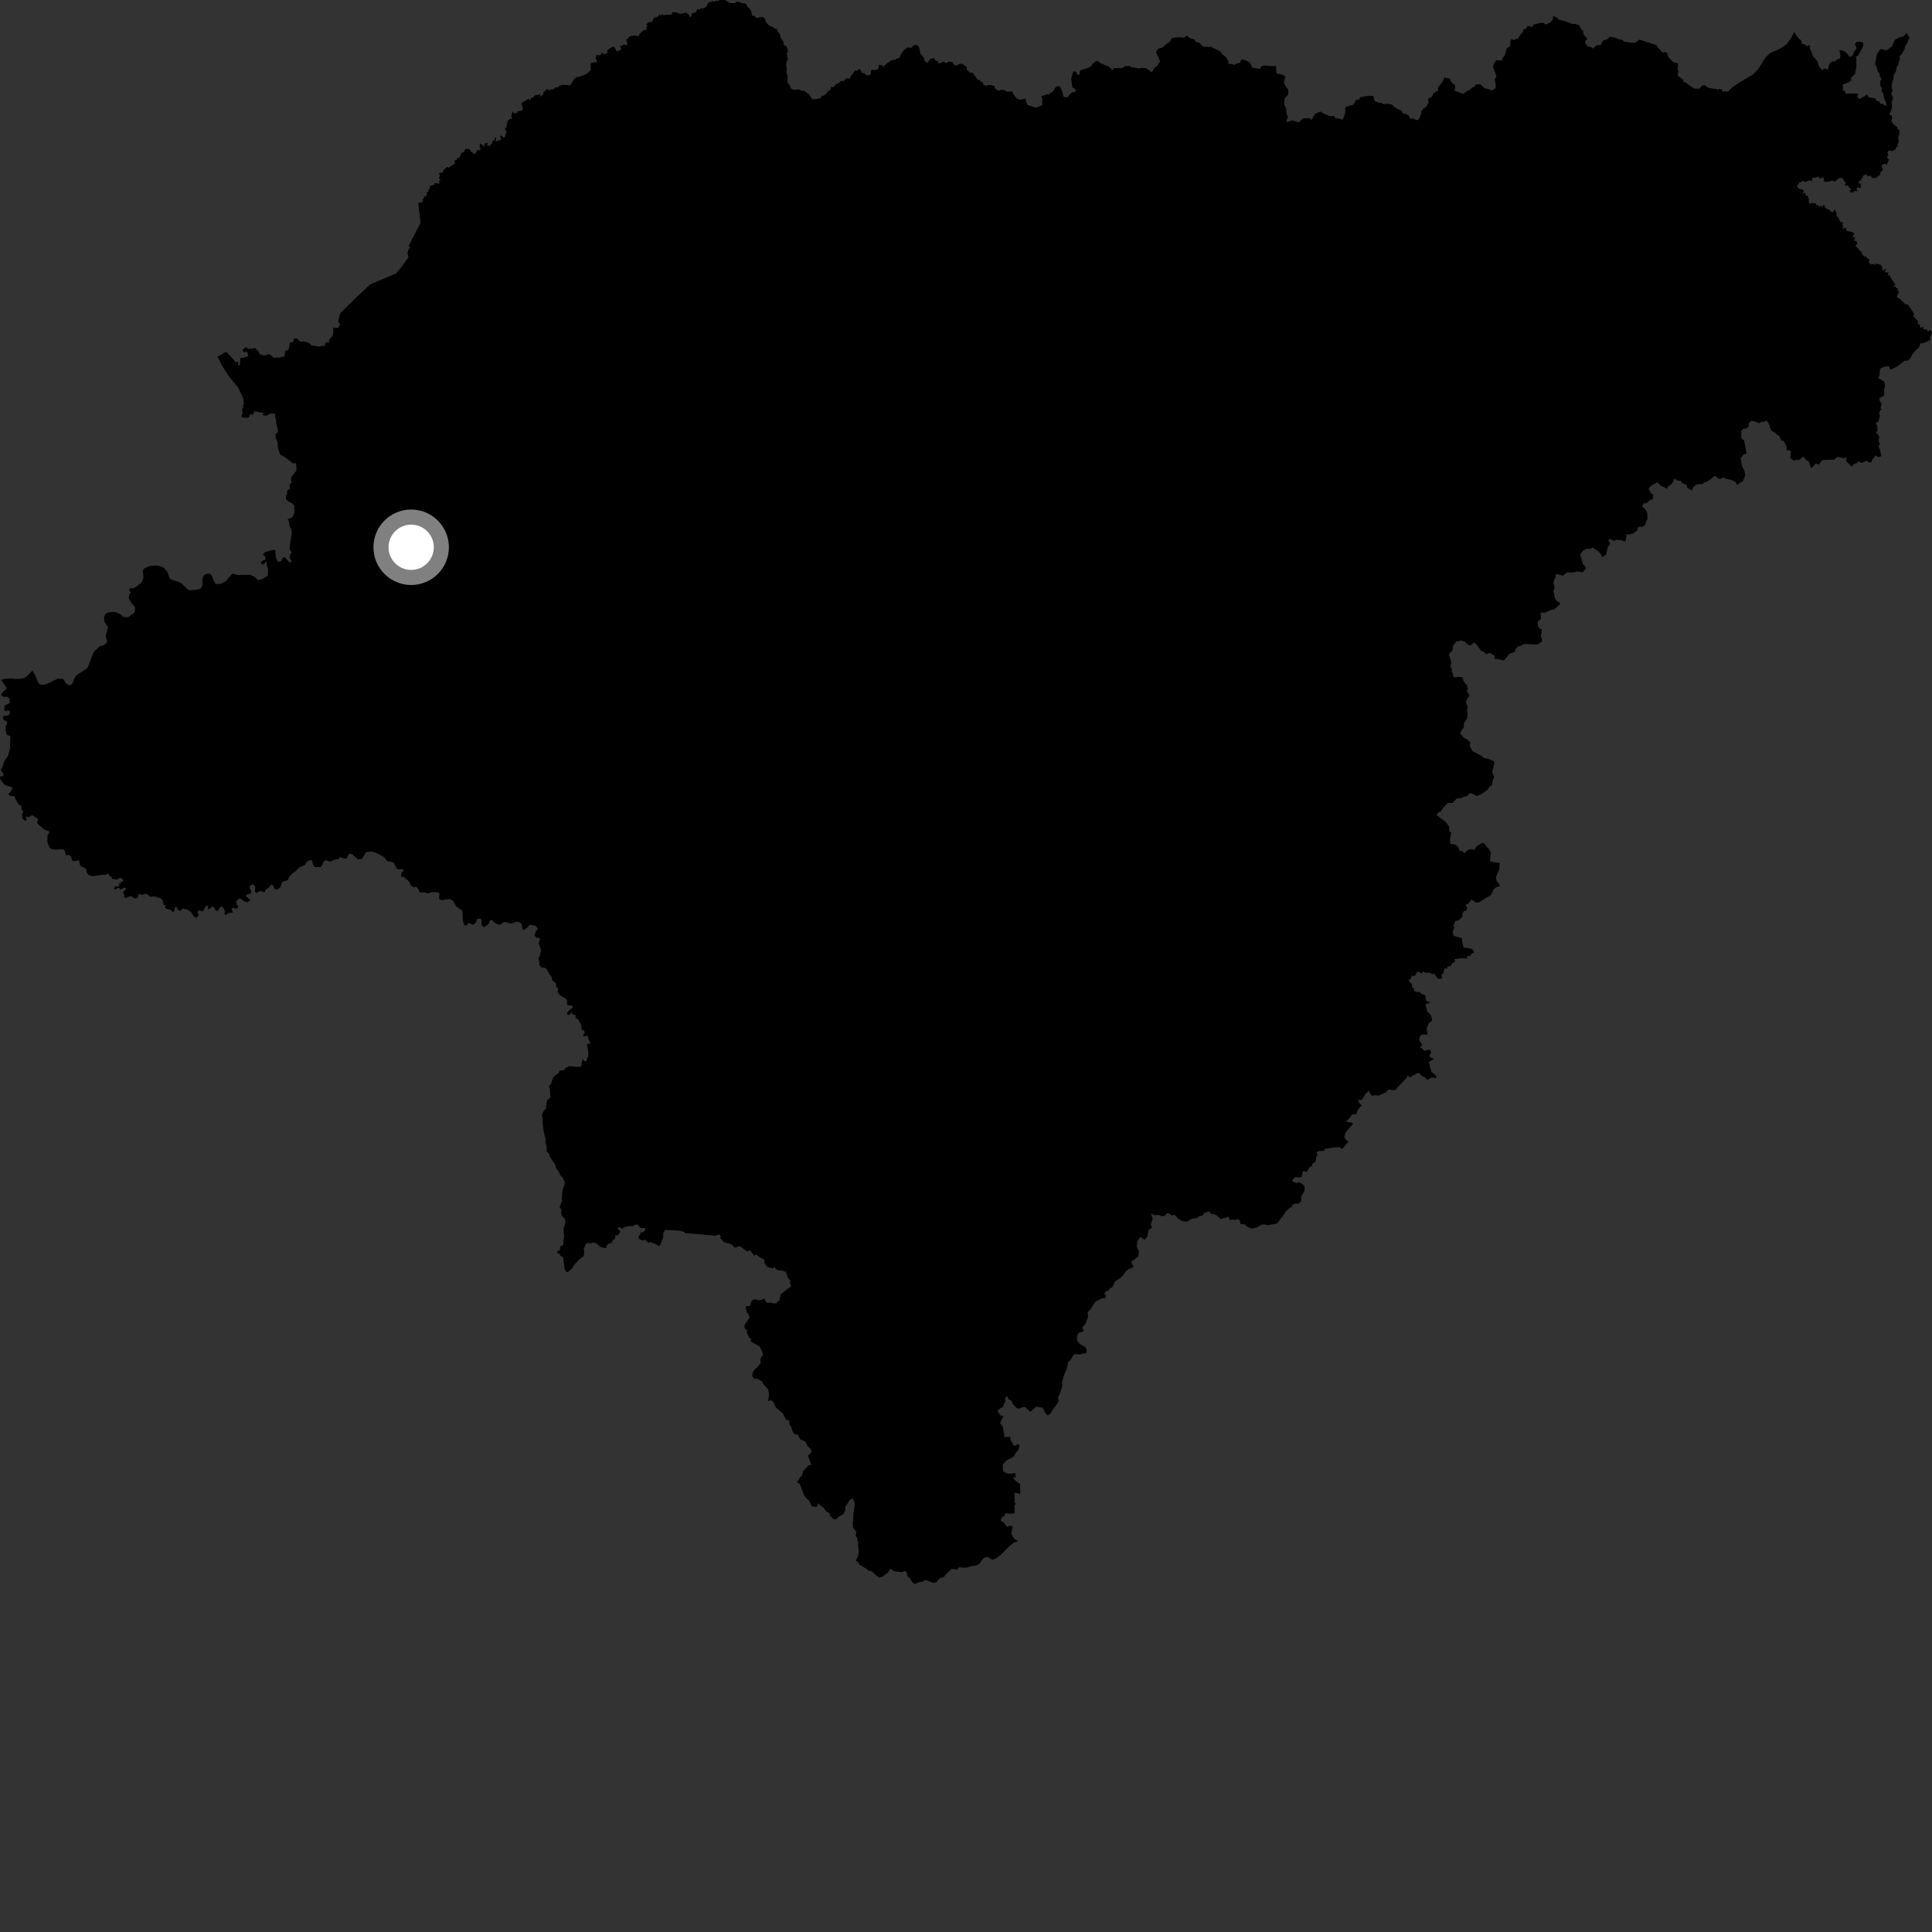 <?xml version="1.0" encoding="utf-8" ?>
<svg baseProfile="full" height="1024" version="1.1" width="1024" xmlns="http://www.w3.org/2000/svg" xmlns:ev="http://www.w3.org/2001/xml-events" xmlns:xlink="http://www.w3.org/1999/xlink"><rect width="100%" height="100%" fill="#333333" stroke="none"/><defs /><polygon fill="black" points="106.496,311.859 105.249,312.341 100.554,312.924 99.299,312.202 96.127,309.201 94.507,308.366 90.789,307.187 89.842,306.46 88.742,303.2 86.819,300.868 84.435,299.963 82.682,299.723 79.125,300.033 76.414,301.309 75.676,302.408 76.078,306.185 74.979,308.723 72.82,310.537 70.834,311.831 69.498,311.647 68.576,312.155 68.552,313.072 69.417,314.065 68.454,315.131 68.186,316.782 69.299,319.112 71.653,321.956 71.296,324.657 68.266,326.907 66.963,327.176 65.168,326.891 64.055,325.679 61.554,324.515 60.002,324.322 57.633,324.557 55.893,325.251 55.06,327.433 55.462,329.813 57.271,332.422 55.958,337.228 56.772,339.55 56.471,340.709 55.339,341.836 53.004,342.483 50.604,344.531 49.478,346.01 46.596,353.561 45.324,354.842 41.056,357.53 40.131,358.331 39.033,360.372 38.61,361.971 37.706,363.015 36.494,363.219 35.313,362.402 33.3,359.736 30.67,359.674 24.005,362.825 21.716,362.968 20.434,362.112 18.314,357.314 17.164,355.493 14.207,358.437 13.02,359.293 10.8,359.772 8.082,359.87 5.358,359.591 3.037,359.755 0.379,360.374 0.781,360.6 3.39,364.426 3.34,365.404 1.774,366.453 0.713,367.984 0.893,368.846 2.157,369.401 3.502,369.213 4.927,370.092 5.201,372.45 3.887,373.384 2.47,373.804 2.216,376.475 3.177,377.126 4.038,376.466 5.232,376.959 5.202,378.19 4.365,379.278 2.638,379.233 1.67,379.729 1.507,380.946 2.554,382.02 3.452,382.208 3.795,383.648 2.967,384.997 2.954,386.564 3.54,389.364 5.502,390.249 5.294,394.837 5.434,396.202 4.266,400.576 2.119,403.668 1.507,406.019 0.328,408.111 1.804,410.085 1.745,411.292 0.178,411.522 0.0,412.841 2.369,415.944 5.9,417.13 6.693,417.675 5.55,419.904 4.317,420.787 5.034,421.664 7.66,422.057 8.449,423.971 10.055,426.615 11.329,427.011 11.342,428.743 12.302,430.286 11.63,431.587 11.864,433.706 13.259,435.216 14.115,434.469 13.744,432.655 15.2,433.176 17.001,432.038 20.226,434.008 19.674,435.927 19.895,436.609 23.713,439.796 25.894,440.529 26.076,441.42 25.16,442.905 25.115,446.377 26.242,449.222 27.508,450.139 29.69,450.36 33.38,450.067 34.259,450.85 34.979,453.317 36.415,453.07 37.662,453.96 38.204,455.976 39.22,456.427 41.975,456.004 42.316,458.407 43.281,459.403 45.481,460.253 46.076,462.524 46.908,463.759 48.763,464.453 54.356,463.647 55.529,463.81 57.386,463.08 58.193,464.449 59.183,464.789 59.371,465.823 61.869,466.22 63.758,465.196 65.242,466.169 65.343,467.057 63.908,467.55 63.837,468.625 62.809,467.897 63.296,469.801 61.584,469.694 60.364,470.499 60.765,471.66 62.712,470.511 64.218,471.443 65.911,470.395 66.841,470.707 66.475,471.662 65.152,472.75 65.963,474.574 65.713,475.449 66.487,476.05 68.455,475.154 69.671,475.014 70.986,476.082 72.089,476.182 73.253,475.483 73.437,473.865 75.541,474.296 77.459,473.616 79.653,475.288 81.906,475.067 85.473,476.257 86.286,477.499 86.598,479.473 88.121,479.974 87.303,480.863 88.011,481.605 90.666,482.306 91.406,483.31 92.198,483.161 92.793,480.673 93.529,480.64 94.53,482.453 95.521,482.817 96.848,481.575 99.274,482.031 101.353,483.512 102.406,485.343 103.926,486.551 105.391,485.212 104.725,483.546 105.155,482.474 107.774,483.029 108.629,480.776 110.048,479.832 110.341,481.83 111.172,481.715 112.349,480.586 113.339,480.679 114.409,482.661 115.637,482.737 116.636,480.784 117.608,480.489 118.686,481.638 119.254,483.173 119.005,484.386 119.783,484.952 121.174,483.904 123.457,483.688 122.736,481.768 123.37,481.099 124.73,481.549 125.99,481.314 126.257,480.153 125.361,479.423 125.231,477.752 126.69,476.21 127.782,476.331 129.421,477.734 131.246,478.191 132.886,477.109 130.361,475.012 130.703,474.064 132.72,473.728 133.327,472.57 132.342,470.828 132.516,469.344 134.282,468.755 135.343,470.112 135.049,472.417 135.762,473.358 137.364,472.443 138.474,472.329 140.158,472.999 140.905,471.349 142.292,470.671 143.629,468.99 144.778,469.255 145.508,471.274 146.801,471.569 148.457,470.546 149.335,468.041 149.982,467.238 152.644,466.408 153.168,464.91 155.361,462.592 156.954,461.575 158.541,459.784 161.663,458.438 162.627,456.711 164.443,455.802 165.341,456.125 165.961,458.407 166.976,459.617 169.932,459.559 170.813,458.493 171.768,456.363 172.671,455.903 174.813,456.744 176.993,455.728 179.569,455.253 180.178,454.263 182.447,455.022 183.696,455.044 184.354,453.484 185.282,452.504 186.587,452.712 189.835,455.552 191.817,455.243 193.578,452.329 193.906,451.733 196.23,451.366 197.806,451.481 200.121,452.417 203.557,454.234 205.197,456.384 208.492,457.045 210.306,460.327 211.189,460.832 213.457,460.629 214.052,461.488 212.692,462.768 212.468,464.452 214.472,465.141 217.081,467.454 217.49,469.031 219.188,470.342 220.632,470.064 221.489,470.82 222.389,472.949 225.044,472.983 226.827,473.522 228.467,472.895 231.96,472.918 232.928,473.392 232.72,475.994 233.02,476.735 234.436,477.102 237.635,476.544 238.811,476.644 240.285,477.543 241.837,480.481 245.103,482.776 245.227,487.696 246.166,490.399 247.093,490.559 248.401,489.231 250.766,490.137 252.031,489.253 252.928,487.038 254.599,486.83 255.26,487.631 255.279,490.402 256.645,491.524 258.98,489.684 259.686,488.027 260.733,487.524 261.966,489.022 264.418,490.139 265.226,490.11 266.82,488.872 267.952,488.691 270.176,489.448 271.21,489.45 273.944,488.51 275.048,488.614 276.309,489.447 276.983,492.579 277.699,492.901 279.406,491.698 280.571,490.195 283.871,490.565 285.096,492.44 283.862,493.799 283.362,495.975 284.342,496.893 286.182,497.369 285.588,500.032 286.781,503.609 286.112,506.777 285.341,507.803 285.947,510.439 285.623,510.962 287.017,512.793 288.516,512.864 289.831,513.706 290.995,516.028 292.47,517.961 292.646,519.627 294.589,521.066 294.848,523.164 295.776,523.777 295.567,525.957 296.559,527.322 299.808,529.258 300.464,529.94 300.643,532.4 301.232,532.903 303.129,532.907 303.65,534.059 301.576,535.393 300.578,536.803 300.729,537.853 301.973,537.833 302.677,536.609 303.645,537.755 305.121,537.993 305.083,539.604 306.343,540.234 308.195,543.452 308.141,545.739 309.572,546.153 309.94,547.277 309.023,548.758 309.238,549.303 311.518,548.977 311.944,551.158 313.085,552.899 311.112,553.419 311.876,557.982 311.73,559.795 310.772,562.545 309.695,562.426 308.996,561.286 308.503,562.381 307.977,565.285 305.824,565.427 301.773,565.085 299.693,566.05 298.95,567.164 296.542,567.528 296.073,568.861 293.912,570.178 293.017,571.543 291.965,574.612 290.959,575.805 291.459,577.002 291.718,581.703 290.2,582.986 289.794,583.856 289.315,587.678 288.327,588.525 287.193,591.087 287.588,592.324 287.737,596.392 288.148,599.527 289.228,604.271 289.052,605.469 289.753,607.444 289.753,610.418 290.888,611.251 291.446,613.095 294.597,617.919 294.436,618.559 296.386,621.446 296.832,622.831 298.095,623.989 299.149,626.101 299.314,627.47 298.342,630.195 298.019,631.917 297.71,636.941 296.588,639.808 297.568,641.104 297.429,642.985 297.843,644.404 299.338,645.968 299.635,647.504 299.38,649.416 298.716,650.606 298.741,653.452 299.095,655.244 298.73,656.526 298.6,659.776 296.801,660.778 296.798,662.656 295.4,663.047 295.557,664.342 296.793,664.593 296.774,665.375 298.44,666.4 299.283,672.609 300.092,674.158 301.105,674.174 303.088,672.478 304.112,670.692 306.772,667.712 309.449,665.735 309.648,663.038 309.373,661.833 310.949,658.735 312.831,659 314.344,658.551 316.014,658.972 318.029,660.768 320.91,661.624 321.653,661.072 321.031,660.463 322.049,660.189 321.847,659.437 324.125,658.834 324.763,657.388 325.94,656.565 326.246,654.576 327.262,654.837 328.437,653.615 328.848,652.512 327.606,651.618 327.427,650.748 328.355,650.301 329.769,651.429 330.962,650.317 333.673,649.885 335.487,649.9 336.464,649.123 337.842,649.026 339.637,650.874 341.879,650.889 342.025,651.868 340.691,653.275 339.537,653.079 339.383,654.409 338.656,654.725 338.225,656.286 340.306,657.512 342.078,657.109 343.525,658.712 344.483,658.299 346.908,659.09 349.37,660.553 349.929,659.775 351.492,655.969 351.488,653.668 352.465,651.871 360.029,652.259 362.614,652.839 363.005,653.586 366.057,653.784 379.019,654.961 381.108,654.264 382.07,655.242 381.821,656.222 383.4,658.172 385.304,658.957 386.566,658.981 388.484,660.156 388.853,661.055 390.268,661.218 391.147,660.581 392.707,660.806 395.812,663.234 397.709,662.785 399.672,665.515 400.779,664.915 402.828,666.448 405.093,667.569 405.123,669.311 406.504,671.435 409.765,672.378 410.542,671.543 411.099,672.47 412.533,673.414 414.373,673.268 415.83,674.11 416.38,673.703 417.673,677.364 418.931,678.857 418.63,679.965 419.38,681.865 416.792,683.529 414.584,685.522 413.933,685.689 412.985,689.627 412.192,689.588 411.597,690.742 410.277,690.88 408.436,690.438 406.543,690.54 405.733,689.701 405.217,688.16 403.929,688.885 401.917,689.239 400.571,688.576 399.523,688.719 398.145,689.799 397.829,691.614 397.098,692.161 395.202,692.398 395.779,695.608 396.579,696.423 397.34,698.224 394.672,702.217 394.596,703.509 395.148,704.694 396.002,704.898 395.846,706.521 397.383,709.359 398.04,709.448 397.917,711.03 402.753,713.725 404.511,717.735 403.041,720.264 403.157,722.499 401.133,724.992 400.287,725.428 399.114,727.154 398.636,729.25 399.583,730.666 401.56,730.821 403.943,732.186 404.311,733.284 406.992,736.189 407.635,738.853 407.117,742.605 408.719,742.096 410.144,743.231 410.606,744.954 411.69,746.466 415.027,749.213 415.544,750.783 416.917,752.625 418.273,752.99 418.479,755.033 419.228,755.977 420.183,758.904 421.492,760.284 422.875,760.325 424.121,762.925 426.932,764.126 427.82,766.241 429.832,768.205 430.134,769.586 428.19,771.663 430.103,776.454 428.526,776.649 425.702,779.729 424.977,782.255 424.009,782.982 423.32,784.56 422.285,785.517 423.946,786.64 426.047,792.199 426.978,793.66 428.994,795.601 430.261,798.377 432.955,798.772 433.767,796.69 434.849,798.042 436.461,799.061 438.159,801.245 439.744,802.015 439.879,803.411 441.474,804.909 442.885,805.402 444.9,803.629 446.934,802.626 448.07,800.556 448.089,798.658 450.406,794.974 451.859,794.107 452.88,796.022 453.034,797.598 452.293,802.676 452.241,806.004 451.91,807.06 452.235,809.795 453.893,812.063 453.476,813.863 454.493,815.42 454.31,816.41 455.022,817.251 454.646,818.47 455.215,822.478 454.816,824.527 453.533,827.18 455.087,828.121 455.271,829.126 459.401,831.614 459.824,832.245 462.339,832.986 463.53,834.263 466.028,836.194 467.869,835.604 470.744,833.392 471.822,831.626 472.507,831.576 473.721,832.784 478.103,833.284 479.534,832.584 480.494,833.215 480.966,835.561 482.114,836.322 483.462,838.518 484.806,839.582 486.945,838.703 489.184,838.237 490.449,837.311 494.775,838.989 496.455,838.548 497.731,836.756 500.557,835.645 500.947,834.75 504.462,831.531 507.226,831.874 508.377,830.689 512.037,830.94 514.942,830.059 517.829,829.735 519.498,828.401 520.817,826.276 522.449,825.284 523.721,825.342 526.02,826.714 528.23,825.814 530.555,823.983 534.056,820.366 537.083,817.779 539.586,816.788 537.466,815.447 535.981,812.837 536.682,809.353 535.923,808.609 533.636,809.114 532.051,807.033 530.412,806.048 530.768,804.367 532.514,803.266 532.759,802.045 536.161,802.349 537.825,801.957 537.723,797.867 538.394,797.071 537.73,796.311 537.852,791.003 540.51,791.827 540.863,791.284 540.619,788.605 540.745,786.684 538.693,785.2 536.825,783.205 538.456,782.864 538.039,780.663 535.378,781.198 533.189,780.789 531.628,779.617 531.53,776.242 533.38,774.119 536.598,772.481 537.785,771.401 538.24,770.108 539.386,768.925 540.319,767.091 540.135,765.655 539.457,765.348 538.083,766.315 537.132,766.014 535.511,762.752 535.628,761.695 531.991,761.568 532.424,760.327 531.946,759.067 531.528,756.178 530.041,754.207 531.917,750.568 530.14,750.147 528.7,747.801 530.385,746.217 531.615,745.831 532.01,744.215 532.843,742.894 532.653,741.144 533.861,739.921 534.511,741.685 536.054,742.384 536.676,743.918 538.548,746.036 539.694,746.638 542.701,745.681 543.526,745.903 546.056,748.37 549.156,745.545 552.628,746.127 554.128,749.085 555.269,750.206 556.587,749.341 558.768,746.053 560.285,744.201 561.014,742.528 560.824,740.557 561.582,739.089 563.052,734.407 562.837,732.786 563.987,728.672 565.387,725.67 566.209,721.819 567.676,720.555 568.795,718.343 570.068,717.64 572.292,717.993 574.223,717.313 575.667,717.317 575.909,714.842 574.624,713.57 572.511,712.478 570.939,710.582 570.792,708.495 571.657,706.46 574.53,705.551 573.697,704.054 573.83,703.315 575.382,701.593 576.755,697.659 576.366,695.707 578.414,693.361 580.185,690.418 581.006,689.694 584.279,688.056 586.002,688.02 586.039,686.21 585.283,685.447 586.757,684.099 587.361,684.24 588.376,682.744 589.486,682.405 591.132,679.037 593.996,677.25 595.723,675.421 595.948,674.683 597.915,672.796 600.636,671.747 600.758,670.856 599.774,669.94 599.955,668.183 600.906,667.936 603.353,665.789 603.615,663.023 602.494,660.96 602.736,657.974 604.422,655.576 606.642,657.163 608.062,655.4 608.892,651.706 610.599,650.633 609.913,648.965 610.955,646.139 610.009,643.002 611.804,644.101 613.68,643.936 615.822,644.545 617.146,644.495 618.845,642.861 621.336,644.218 622.578,643.887 624.824,646.235 626.454,647.153 629.119,647.51 631.305,646.175 634.581,645.457 635.513,644.716 637.517,644.151 638.41,642.816 640.988,642.076 641.731,643.319 643.428,643.515 645.08,644.364 647.122,646.275 648.783,645.41 649.449,645.625 650.954,644.726 651.923,646.699 653.696,646.334 654.414,646.669 655.761,646.132 657.029,646.639 657.529,648.856 659.822,648.892 660.547,649.88 663.427,651.225 666.474,650.44 668.804,649.059 670.545,648.956 671.679,649.427 676.851,648.514 680.484,643.778 681.564,642.034 683.163,640.463 684.696,639.747 684.877,638.73 686.15,637.929 688.066,637.994 689.569,636.872 689.755,634.176 691.399,631.147 691.458,628.74 690.15,627.473 688.623,626.604 687.164,627.066 684.961,626.11 685.235,625.077 686.602,623.844 688.745,624.072 689.964,623.72 690.535,620.748 692.657,621.076 694.099,618.751 695.204,617.983 695.832,616.622 697.301,615.804 697.662,613.078 698.289,612.166 697.762,610.784 699.022,610.068 701.539,610.04 702.52,608.764 703.632,608.784 707.148,608.115 709.904,608.027 711.462,608.97 714.702,605.091 713.737,604.513 712.565,602.793 712.964,600.789 713.891,599.394 717.026,595.745 716.933,595.127 713.381,594.47 715.619,592.198 716.504,590.593 718.956,590.529 719.635,588.255 721.757,585.848 720.315,584.46 719.819,582.887 721.553,583.016 722.468,582.206 723.696,579.815 725.578,578.077 726.095,579.522 727.173,580.766 728.565,580.472 730.672,580.685 734.754,578.905 735.855,577.477 738.876,577.817 739.8,577.597 740.589,576.415 745.666,571.194 745.873,570.214 747.585,571.11 749.059,569.775 750.014,569.758 750.761,568.795 752.41,568.887 753.459,570.264 755.088,571.032 756.687,572.493 757.341,571.774 759.198,571.072 761.305,571.535 760.93,569.812 758.791,568.225 757.866,565.405 757.897,564.214 757.139,563.1 759.637,561.511 759.492,560.827 758.123,560.549 757.634,559.216 758.629,557.957 757.778,556.168 754.916,557.005 753.941,555.883 752.604,555.208 753.785,553.688 752.229,551.376 752.571,549.174 753.928,548.228 756.54,548.472 756.186,544.953 757.366,542.211 759.043,540.911 758.648,538.753 757.923,537.437 756.441,536.173 755.476,532.287 757.629,531.527 757.846,530.852 756.562,530.895 755.817,530.221 755.411,527.457 753.351,526.682 752.502,525.781 751.177,525.848 749.479,525.2 749.458,524.113 748.309,523.043 748.423,521.753 746.612,519.622 747.802,518.501 748.319,517.095 749.457,517.339 750.244,516.825 751.164,514.929 753.472,515.931 754.495,514.802 755.158,515.493 758.014,515.592 759.173,516.4 760.021,515.919 762.082,518.706 763.624,518.814 764.317,518.3 764.015,516.489 765.101,515.738 765.502,513.38 767.198,513.294 767.187,512.291 768.831,512.02 770.049,510.124 771.146,510.022 770.999,508.363 774.442,507.878 777.596,508.059 777.594,506.838 779.559,506.481 779.712,505.63 781.417,504.676 780.204,502.961 777.318,502.309 775.747,502.354 774.904,498.761 774.912,497.297 770.383,495.94 769.936,493.669 770.832,491.532 770.345,490.337 771.324,488.217 773.121,487.785 775.184,485.789 775.15,484.032 775.758,483.055 777.42,482.422 777.676,481.068 776.713,479.607 777.879,479.185 779.343,477.61 779.507,476.845 781.366,477.506 781.822,478.396 784.062,478.257 788.279,475.458 789.672,474.933 790.66,473.645 791.521,471.483 792.953,470.253 794.82,469.769 794.838,468.921 793.275,467.043 792.847,464.919 794.518,460.975 794.942,457.422 791.393,456.919 789.639,456.327 790.217,452.111 788.963,449.554 788.024,449.069 786.783,446.957 785.566,446.758 782.313,448.804 781.553,450.426 779.799,450.043 777.955,450.465 776.164,452.281 775.286,451.259 773.491,450.816 772.88,448.795 771.26,447.639 768.652,447.155 768.453,444.512 769.243,441.424 768.129,440.553 768.137,438.296 766.31,435.648 761.384,431.996 762.382,430.57 763.607,430.175 764.81,428.254 767.247,425.636 769.955,425.566 772.031,423.292 774.471,423.029 775.993,422.155 777.413,422.085 779.016,420.365 780.993,420.939 782.673,421.992 785.665,420.578 788.471,418.569 789.558,416.95 790.801,416.252 791.094,414.014 791.953,411.709 791.033,409.827 791.019,408.621 792.069,404.448 791.799,403.461 788.063,401.946 786.705,401.79 785.305,400.688 780.498,398.161 778.91,395.202 779.421,393.644 777.785,392.057 775.81,390.998 773.874,388.659 774.181,387.655 775.853,385.578 775.972,383.094 777.632,380.783 777.895,378.024 777.533,376.996 777.888,374.387 776.899,372.249 777.338,370.878 778.874,368.611 777.372,366.249 778.027,365.337 777.571,363.024 776.75,362.582 775.588,360.596 775.185,358.968 772.702,358.738 771.102,359.083 770.241,358.742 769.961,356.688 769.396,355.945 769.559,354.743 768.726,353.082 769.176,351.813 769.02,350.16 767.971,347.257 768.216,346.463 769.935,344.534 770.035,342.381 771.703,340.151 774.212,339.43 776.17,340.077 778.377,341.943 779.494,342.041 781.131,340.561 782.177,341.126 785.106,345.009 786.593,345.548 787.764,346.764 789.618,346.034 792.267,347.663 792.148,349.257 793.193,349.146 797.122,350.021 800.095,346.49 802.747,345.622 803.469,343.793 804.706,342.571 805.597,342.501 807.909,341.3 814.715,341.685 817.209,340.098 817.256,338.814 816.656,337.398 817.266,333.634 815.984,333.188 815.149,331.774 814.927,329.815 816.722,327.841 816.576,324.64 818.972,324.697 821.925,323.31 823.685,323.044 826.418,320.707 826.936,319.646 825.15,318.621 824.13,316.975 823.316,313.171 823.954,311.602 823.381,309.189 823.61,307.714 824.401,306.12 824.598,304.487 825.835,304.332 828.211,305.187 830.648,303.411 833.736,303.48 836.065,302.836 838.757,303.413 840.597,301.289 839.719,299.521 839.083,299.232 837.523,293.922 838.872,291.935 840.809,290.943 843.342,290.779 844.147,290.243 846.587,291.769 848.139,293.208 849.347,295.382 851.261,293.972 852.157,289.965 853.475,288.152 852.402,286.361 853.46,285.614 855.459,286.767 856.772,286.052 859.594,286.401 861.387,287.138 861.985,284.78 862.096,283.041 863.039,283.376 865.548,282.836 867.946,281.015 867.989,279.767 869.311,278.993 870.172,279.428 872.094,278.134 872.198,277.003 873.235,274.942 873.039,271.693 871.995,269.872 870.424,268.503 871.035,266.812 872.647,266.71 874.747,264.975 875.918,264.601 876.361,262.438 874.74,261.145 874.817,260.48 873.705,259.001 875.183,257.404 878.536,255.644 880.355,257.491 882.566,258.438 883.459,259.162 884.081,257.828 885.797,256.81 886.675,255.582 887.495,253.566 888.748,254.636 890.922,254.893 891.636,256.066 894.072,257.084 894.206,258.487 896.697,260.003 897.487,258.086 898.936,256.961 900.596,256.548 902.025,256.743 903.342,255.644 904.604,255.342 906.896,253.902 908.382,252.435 909.207,252.312 911.313,253.945 913.548,253.036 914.871,253.762 917.507,254.302 919.782,255.418 920.758,257.161 922.214,255.826 923.687,255.206 925.041,251.945 924.516,249.393 923.217,246.907 922.566,242.855 924.106,240.898 925.741,240.317 924.439,233.37 923.291,232.734 922.927,231.875 922.872,228.384 924.224,227.144 925.214,227.3 926.922,226.006 926.715,224.673 927.982,223.151 929.826,223.248 932.332,224.342 933.718,223.465 934.504,223.656 936.502,222.93 937.84,225.229 938.151,226.693 939.056,228.441 941.175,229.463 941.17,229.87 943.078,231.168 944.123,233.503 945.265,233.59 946.877,236.55 947.064,238.648 948.931,238.859 949.213,239.47 948.903,242.643 950.684,244.233 952.735,243.546 953.424,243.994 955.472,242.17 956.042,242.097 957.512,244.071 958.514,244.267 959.833,248.003 960.634,247.678 962.394,245.607 964.114,246.233 965.465,244.167 966.287,243.816 972.085,243.653 973.921,242.094 977.295,242.889 978.634,242.382 978.486,244.318 981.329,247.394 982.626,245.941 984.099,245.539 984.982,244.49 986.706,245.355 989.585,244.105 990.363,245.057 991.941,244.944 992.341,243.594 994.095,241.412 995.647,242.328 997.127,241.751 996.448,238.408 995.636,236.444 996.368,235.579 995.721,233.755 996.043,231.278 994.291,229.113 995.134,228.173 994.848,225.149 994.085,224.538 995.685,223.107 996.349,220.395 995.944,219.09 996.502,217.5 997.28,217.091 996.708,216.228 997.319,214.048 996.279,212.431 996.237,210.932 998.319,209.933 998.653,209.025 998.702,206.042 999.114,204.951 998.627,202.151 995.531,200.438 996.169,198.815 996.402,195.848 996.941,195.095 998.832,194.365 1001.155,194.034 1001.811,195.821 1002.835,195.615 1005.62,194.176 1009.521,191.172 1011.198,191.18 1012.829,189.426 1013.399,188.127 1015.704,185.279 1017.07,184.257 1017.909,181.977 1019.462,181.854 1022.318,180.594 1023.34,179.71 1022.858,178.749 1024.0,176.432 1023.36,175.095 1022.345,175.127 1021.932,176.068 1021.145,174.409 1019.882,174.826 1019.239,173.926 1019.65,172.936 1018.029,173.854 1017.472,172.647 1017.86,172.128 1016.586,171.825 1016.385,169.943 1014.2,167.736 1014.471,166.228 1012.051,162.537 1011.028,161.362 1009.963,161.345 1007.11,158.504 1005.464,157.66 1005.588,156.452 1006.606,154.579 1005.829,154.194 1005.809,152.798 1004.935,152.728 1004.872,151.821 1003.483,151.907 1004.532,150.81 1001.606,146.229 1001.656,145.477 1000.501,146.236 1000.97,144.282 999.706,144.498 999.008,143.897 999.691,142.063 998.482,143.302 997.385,143.103 997.798,142.197 997.446,140.956 996.595,140.274 994.236,139.738 993.498,140.632 993.284,139.851 991.992,140.174 990.532,139.402 990.745,137.262 989.606,136.956 989.106,135.972 987.93,135.881 986.785,134.436 986.659,133.358 985.743,133.015 984.843,131.642 983.366,130.317 984.484,129.081 983.909,127.712 982.653,127.72 983.247,125.989 981.838,125.101 982.937,123.948 981.678,122.984 978.927,122.459 978.173,120.557 977.14,121.263 976.415,120.794 977.03,119.846 976.518,119.416 976.741,117.839 975.534,117.665 974.051,114.866 973.278,114.595 973.517,113.521 972.451,110.849 971.602,112.491 970.444,112.201 969.346,110.962 968.169,110.738 967.188,109.91 967.185,108.913 966.434,108.7 965.677,109.633 964.644,108.756 964.455,109.854 963.611,108.628 962.644,109.003 962.651,107.899 960.643,107.52 959.486,108.053 958.771,107.501 958.781,105.788 957.967,103.673 957.148,103.699 956.825,102.072 955.267,102.873 955.912,101.795 955.838,100.685 953.006,99.787 952.39,98.107 953.486,97.641 953.544,96.513 954.194,96.744 955.285,95.867 957.314,96.46 958.296,95.699 960.511,95.788 960.541,94.133 962.604,94.165 963.294,93.564 965.363,94.946 965.241,94.108 966.474,94.052 966.731,96.032 967.868,96.396 969.917,96.14 970.962,95.641 972.607,96.18 974.607,94.524 975.948,94.227 976.846,94.89 978.362,97.151 977.638,98.239 979.917,98.497 979.826,99.313 980.938,100.048 981.213,100.966 980.178,100.7 980.741,101.911 982.713,101.959 982.34,101.256 984.332,101.295 983.988,99.743 984.558,99.299 985.829,99.776 986.496,99.009 986.056,97.147 985.25,97.388 985.074,96.287 986.298,95.637 987.688,93.008 988.923,92.448 990.496,93.57 991.194,92.902 992.581,94.496 994.87,94.094 995.144,93.448 996.709,92.603 996.394,91.792 997.926,90.05 997.188,87.938 997.834,87.172 999.102,86.816 1000.059,87.288 1001.249,84.334 1000.522,84.344 1000.147,82.885 1000.918,82.372 1000.328,80.727 1001.202,79.678 1003.016,80.104 1004.93,79.057 1004.778,78.294 1005.817,77.53 1005.674,76.743 1006.366,75.03 1006.058,72.675 1006.643,71.285 1006.827,69.343 1005.773,68.397 1005.558,67.488 1003.627,65.938 1002.39,64.164 1002.844,62.736 1002.692,61.342 1001.319,60.556 1002.174,59.024 1002.909,56.812 1002.535,54.025 1003.185,52.964 1003.242,51.337 1002.395,49.937 1003.001,47.974 1002.518,45.248 1003.709,41.208 1003.602,40.126 1004.916,37.678 1005.308,35.531 1005.93,34.693 1006.985,31.085 1006.711,29.653 1007.699,29.016 1009.475,25.905 1009.774,24.359 1010.604,23.306 1012.033,19.923 1010.536,17.437 1008.685,19.539 1007.306,19.519 1004.657,20.829 1003.957,21.782 1002.829,24.561 1001.127,25.881 999.507,26.692 997.412,25.976 996.389,26.245 994.802,28.621 993.808,33.819 994.502,35.22 995.287,37.99 996.269,39.002 996.234,40.118 997.238,41.893 996.462,43.365 996.593,45.481 997.405,46.545 997.29,48.402 998.247,49.693 998.657,52.282 999.636,54.436 999.734,56.349 997.767,54.94 996.67,55.103 996.159,53.944 994.597,53.309 993.804,52.122 991.447,51.654 990.725,51.918 989.5,50.088 988.132,51.133 985.258,52.552 984.451,51.044 984.855,49.667 982.918,49.554 978.251,49.707 977.85,48.332 976.633,47.799 976.909,46.555 976.564,44.836 979.854,43.61 981.321,42.516 980.944,41.454 983.271,39.117 983.881,35.835 983.918,31.118 983.477,29.795 984.546,29.854 987.487,24.722 987.568,22.605 985.738,22.024 984.089,22.161 983.138,23.322 984.084,25.523 982.788,27.246 982.06,29.224 980.492,30.27 978.383,27.707 976.012,26.59 974.907,26.801 975.491,29.114 975.224,30.996 973.618,31.451 972.876,32.453 971.044,32.559 969.689,33.708 968.812,36.828 966.739,36.297 966.097,37.265 964.375,35.736 963.112,32.224 960.897,29.832 960.039,27.218 959.215,25.679 959.328,24.169 958.428,23.901 957.864,24.687 956.217,23.362 955.21,23.308 954.531,21.284 953.089,20.194 950.855,16.811 950.359,18.243 948.967,20.62 947.183,23.099 945.399,24.611 943.639,25.681 938.088,28.202 935.717,30.499 932.121,36.255 929.152,39.436 921.55,43.953 918.386,46.143 915.778,48.524 913.871,48.312 912.948,48.822 912.792,47.264 911.716,47.512 911.468,46.857 910.499,47.835 909.948,47.093 908.315,47.043 905.083,46.432 903.509,45.059 902.041,45.433 900.754,46.996 898.184,47.043 895.001,44.994 893.773,43.904 892.063,43.164 892.197,42.243 889.47,40.305 889.169,39.142 889.8,37.537 889.091,37.043 889.402,35.613 889.285,33.621 886.751,32.854 884.17,30.054 883.56,28.017 882.711,27.523 881.254,27.936 878.402,24.916 878.325,24.064 868.952,20.993 866.557,22.616 864.746,22.678 860.796,22.032 859.622,21.048 857.708,20.748 855.618,19.778 853.252,19.498 851.891,20.793 849.44,21.602 848.507,23.853 846.886,23.805 845.761,24.271 844.4,25.746 843.651,25.086 841.313,24.459 840.115,22.736 840.271,21.653 841.301,20.517 839.053,17.907 839.247,16.423 838.085,15.486 837.098,13.395 834.922,12.677 833.312,12.668 829.432,11.196 826.16,10.458 824.564,8.925 823.134,8.637 823.081,10.3 821.89,11.812 819.511,12.985 817.818,12.066 815.736,12.304 812.852,13.061 811.952,14.465 810.914,13.846 809.565,13.826 808.445,15.599 807.709,15.225 807.192,16.858 806.009,18.107 804.407,20.743 803.36,20.599 802.819,21.289 800.995,20.688 800.526,22.009 800.533,24.336 798.555,25.793 797.558,29.379 796.223,30.949 796.076,32.138 793.104,31.851 791.98,33.354 791.341,35.546 792.578,38.635 793.107,40.643 792.264,42.007 792.673,44.295 792.72,46.675 790.858,47.961 788.568,47.096 786.844,46.854 784.895,44.897 784.078,44.578 781.942,44.952 781.541,45.913 780.211,46.433 778.833,47.83 777.916,48.012 775.51,49.765 770.881,47.983 771.331,46.029 771.159,45.085 769.787,44.053 768.656,42.536 768.635,41.626 766.398,41.39 765.43,40.924 765.27,42.032 763.137,45.299 762.301,45.727 762.101,48.296 760.761,48.666 759.492,49.841 759.17,51.064 756.872,52.453 757.246,54.3 755.594,56.945 754.787,57.265 753.356,58.884 753.165,60.715 751.834,63.426 750.896,63.689 748.696,62.827 747.556,62.967 746.719,61.332 744.944,60.256 743.532,60.141 742.745,58.572 740.759,57.792 738.954,56.616 737.684,55.343 734.478,54.939 733.6,55.349 732.159,54.493 730.576,54.385 728.772,53.702 728.138,52.281 728.139,51.115 727.504,50.77 724.671,50.873 720.728,51.606 720.546,52.657 718.73,52.991 717.334,55.427 714.439,56.366 713.783,56.291 712.954,57.504 713.03,59.837 711.722,63.399 708.939,62.679 707.96,62.824 707.116,61.483 704.815,61.56 701.037,59.9 699.98,59.084 696.951,60.332 695.115,63.703 694.593,62.855 693.514,62.622 690.618,62.802 688.361,64.905 684.794,63.8 682.339,64.703 681.734,64.446 682.621,61.969 681.822,59.871 681.68,57.431 680.649,55.334 680.771,52.321 682.745,50.235 682.886,47.584 681.822,46.333 680.42,43.907 681.3,40.554 679.4,39.431 677.325,39.169 676.442,38.378 676.365,35.072 673.313,35.01 670.655,34.703 668.68,35.014 667.847,36.585 663.68,35.762 662.264,32.827 658.997,31.573 657.829,31.567 657.256,33.376 655.391,33.645 654.34,34.427 653.013,33.87 651.21,33.926 650.948,32.104 649.7,30.146 647.555,28.477 646.555,27.143 641.848,24.82 638.405,24.799 637.37,24.416 635.74,22.774 633.55,22.047 633.245,21.029 630.082,19.926 629.375,18.807 627.354,20.055 626.581,19.771 622.927,19.836 620.921,20.337 620.021,22.248 618.667,22.976 616.023,25.211 613.864,25.825 612.712,27.702 614.584,31.743 614.826,32.975 614.027,33.493 613.573,34.909 612.197,35.587 610.586,38.101 610.002,38.039 607.479,36.108 605.113,35.982 603.982,36.301 600.381,35.656 599.564,35.805 598.915,35.02 596.518,34.999 594.645,36.107 590.494,36.103 589.719,37.179 587.251,34.95 586.304,34.941 584.862,34.058 582.733,33.317 582.538,32.65 581.122,32.268 578.9,33.928 578.761,34.714 577.22,35.79 572.551,37.294 572.084,39.579 571.238,39.611 570.256,38.026 569,37.718 567.732,41.463 568.349,46.213 570.261,47.488 569.762,48.985 568.767,48.663 566.857,50.121 566.046,51.5 563.778,51.452 563.226,49.254 562.057,46.36 561.269,45.613 559.713,45.909 558.01,48.632 556.816,49.029 556.201,50 555.032,49.97 551.793,51.092 552.544,52.439 552.285,54.899 552.548,55.732 549.033,57.047 544.692,55.651 543.922,54.172 543.562,52.164 540.921,52.921 539.063,52.3 537.322,50.3 536.488,48.427 533.833,48.665 532.413,47.769 530.884,47.504 529.051,48.13 527.234,46.72 527.266,45.752 525.58,45.131 523.646,45.074 522.864,45.499 521.118,44.877 521.061,43.867 519.968,43.426 519.206,42.341 518.298,42.386 515.507,38.542 513.946,38.414 512.366,36.834 512.452,35.687 509.959,33.767 508.668,33.897 506.438,34.867 505.212,33.914 504.882,33.008 502.853,32.61 501.622,33.479 499.71,32.591 499.024,33.368 497.178,33.563 497.173,32.44 495.779,32.018 495.003,30.637 492.888,31.344 491.744,33.124 490.169,32.641 489.695,30.649 487.806,28.309 487.159,25.06 485.989,23.845 484.235,24.016 482.995,25.399 480.905,25.129 478.835,26.811 477.256,29.288 476.709,30.764 475.66,30.863 474.478,31.714 472.571,31.881 470.412,33.364 468.082,35.419 467.721,34.692 465.975,34.253 465.473,36.649 463.811,37.229 462.235,36.843 461.692,37.367 461.522,39.121 460.774,39.929 458.761,39.732 458.402,38.905 456.534,38.496 456.569,37.611 455.518,36.551 453.978,37.674 453.341,37.163 450.949,40.356 450.226,41.961 449.22,41.254 447.907,42.011 447.357,42.946 445.755,42.91 444.2,44.205 443.176,44.548 441.918,46.094 440.496,46.16 440.024,47.753 439.194,47.919 438.16,49.395 436.266,50.938 435.78,50.527 434.927,51.965 433.183,52.435 430.477,52.624 428.939,50.092 426.191,48.136 425.364,48.17 423.15,47.357 420.936,47.669 419.126,46.847 418.767,45.568 417.352,43.579 417.485,40.306 416.812,38.036 417.068,36.744 416.699,34.415 416.948,32.442 417.589,31.585 416.988,28.202 417.663,27.665 417.424,25.914 416.747,24.425 415.548,23.926 415.141,22.065 413.87,20.049 413.122,17.558 412.191,16.794 411.73,15.097 410.961,15.336 409.452,14.242 407.623,13.534 405.839,11.614 405.48,9.903 404.131,8.917 401.009,9.56 399.705,8.338 398.756,8.508 398.153,5.947 397.073,4.123 396.213,3.844 395.759,2.442 394.408,1.612 393.508,1.831 391.834,1.068 390.4,0.859 389.7,1.598 387.084,1.65 384.241,0.01 381.405,0.0 380.659,0.549 379.165,0.338 378.749,0.951 377.631,0.592 375.256,1.581 374.43,3.505 372.698,4.5 371.24,4.469 370.693,5.088 369.592,4.843 368.791,6.497 366.705,7.115 366.346,8.795 365.585,9.074 365.112,7.695 363.613,6.744 360.531,7.331 358.206,6.444 356.423,6.527 355.738,7.904 354.222,7.739 351.681,7.976 350.713,7.602 349.959,8.437 349.477,7.524 348.992,8.489 347.634,9.334 346.742,9.175 345.411,11.873 345.007,11.503 343.517,11.961 342.494,13.06 343.238,13.553 342.68,14.187 342.483,16.175 341.508,15.668 339.039,17.89 338.557,19.142 336.278,18.793 333.791,19.226 332.855,20.467 331.908,20.887 332.579,24.028 330.606,23.555 329.933,24.269 328.54,24.399 329.489,25.989 327.437,27.138 326.661,27.143 325.776,24.989 324.681,24.856 323.14,25.647 321.473,27.075 322.469,27.55 320.646,28.737 318.858,28.102 318.215,29.235 316.111,29.151 315.66,31.101 316.433,32.047 316.251,32.905 313.844,33.198 313.044,33.736 313.162,37.105 311.806,38.532 309.526,39.797 306.505,40.83 305.63,40.734 304.257,41.972 302.319,45.208 298.272,44.891 296.358,45.556 295.722,46.378 294.78,46.131 293.213,47.421 292.4,47.244 291.161,47.935 289.861,47.096 289.021,48.356 287.952,48.714 288.096,49.769 286.25,51.265 286.28,49.77 285.367,50.346 283.566,50.496 282.547,51.627 281.601,51.898 280.852,53.119 280.167,52.312 276.278,54.689 277.151,57.532 276.504,58.666 274.344,59.043 274.202,59.804 272.358,60.042 271.79,59.015 271.007,61.074 271.385,63.14 270.584,62.872 269.098,64.032 268.315,67.934 267.416,67.58 268.623,70.352 267.888,70.999 267.68,72.696 266.722,72.991 265.743,71.845 264.939,72.037 265.742,74.058 262.674,75.019 262.986,72.88 262.365,73.043 261.886,74.651 260.816,74.605 261.026,75.771 259.69,76.919 260.229,77.551 258.005,76.823 258.776,75.618 256.659,76.152 256.908,77.731 254.411,75.957 254.21,78.412 255.023,78.616 254.275,79.706 253.476,79.371 252.659,80.015 251.962,81.781 251.313,81.5 249.853,80.561 248.724,79.031 246.564,78.912 245.95,80.582 244.79,80.853 243.323,83.676 242.414,83.658 241.868,85.034 240.999,84.68 241.062,86.691 237.66,88.923 237.252,88.327 235.315,89.877 234.488,91.525 232.609,91.766 233.192,92.953 232.589,94.542 233.599,95.297 232.869,95.687 232.82,97.35 230.301,96.988 230.275,97.886 227.909,98.492 227.603,100.592 226.784,100.222 227.266,101.382 225.883,102.281 226.49,102.628 225.58,104.316 224.499,103.88 224.834,104.879 224.119,105.427 223.846,107.448 222.437,107.183 221.673,107.663 222.902,118.084 217.069,129.407 216.608,129.897 217.312,131.437 216.734,131.783 215.928,133.955 216.506,136.318 212.675,141.589 209.985,144.936 198.211,149.856 196.255,150.737 189.612,156.921 180.332,166.007 179.266,170.408 180.766,172.476 179.933,172.127 179.576,173.448 178.126,173.956 176.657,173.47 176.579,177.16 175.937,178.448 174.233,180.19 174.795,181.077 172.591,181.602 172.053,183.432 170.23,183.199 169.671,183.802 164.976,183.027 163.809,181.705 161.066,180.969 159.027,181.1 157.378,179.322 155.984,179.317 155.316,181.341 153.6,181.549 153.271,184.089 152.608,185.657 151.13,186.039 150.831,188.871 148.296,189.498 144.934,189.608 143.488,188.125 142.453,187.734 139.986,188.461 137.921,187.819 136.549,185.709 135.009,184.33 133.75,184.825 131.55,184.89 130.401,183.98 128.541,185.373 129.006,186.649 130.965,186.485 131.634,188.613 129.672,189.448 127.369,189.815 127.202,193.407 126.187,193.629 126.224,191.699 124.918,192.051 122.909,189.543 119.862,186.469 115.469,188.94 115.21,188.782 117.419,193.378 121.716,200.022 126.145,205.311 128.728,210.72 129.13,212.368 129.169,214.743 128.564,214.872 129.154,216.361 128.482,216.039 128.361,218.367 128.804,218.515 127.857,220.816 128.982,221.303 131.426,221.421 132.182,220.774 132.493,219.465 134.01,219.808 134.9,217.954 140.663,219.073 139.548,219.168 138.98,219.97 141.12,220.317 143.452,219.184 145.744,219.254 145.81,220.899 146.411,223.045 146.336,224.072 147.317,227.933 147.296,228.879 145.59,230.765 146.344,230.791 146.039,231.952 147.059,234.104 147.471,238.222 148.524,240.925 151.2,242.403 155.249,245.58 156.895,245.51 157.184,248.512 156.984,249.594 154.438,252.786 154.239,255.075 154.824,255.635 153.63,256.519 153.621,259.23 152.21,259.899 152.148,261.752 151.461,263.06 151.593,264.621 152.922,265.83 154.793,266.733 155.958,267.986 156.026,271.809 155.051,274.083 152.384,275.277 153.05,276.165 153.48,278.919 154.242,280.31 154.687,282.332 153.766,288.208 153.419,290.946 154.644,292.92 153.68,293.914 153.467,295.707 154.668,297.472 153.729,298.308 150.989,295.392 149.953,295.474 149.037,297.444 147.244,297.793 146.137,295.071 145.952,292.023 145.454,291.314 140.56,292.575 139.327,293.9 140.797,295.25 140.598,296.586 138.643,297.462 138.308,298.893 139.568,299.185 141.445,297.289 141.314,299.353 142.08,301.53 141.959,305.112 138.655,307.102 136.645,307.451 134.943,305.7 132.621,304.67 127.745,304.686 126.212,304.867 123.25,303.997 119.509,308.163 116.663,309.548 114.299,309.457 113.243,307.709 112.286,305.231 111.17,304.032 109.272,304.123 107.807,305.273 107.28,306.839 107.324,309.911 106.496,311.859" /><circle cx="217.926" cy="290.063" fill="rgb(100%,100%,100%)" r="16" stroke="grey" stroke-width="8" /></svg>